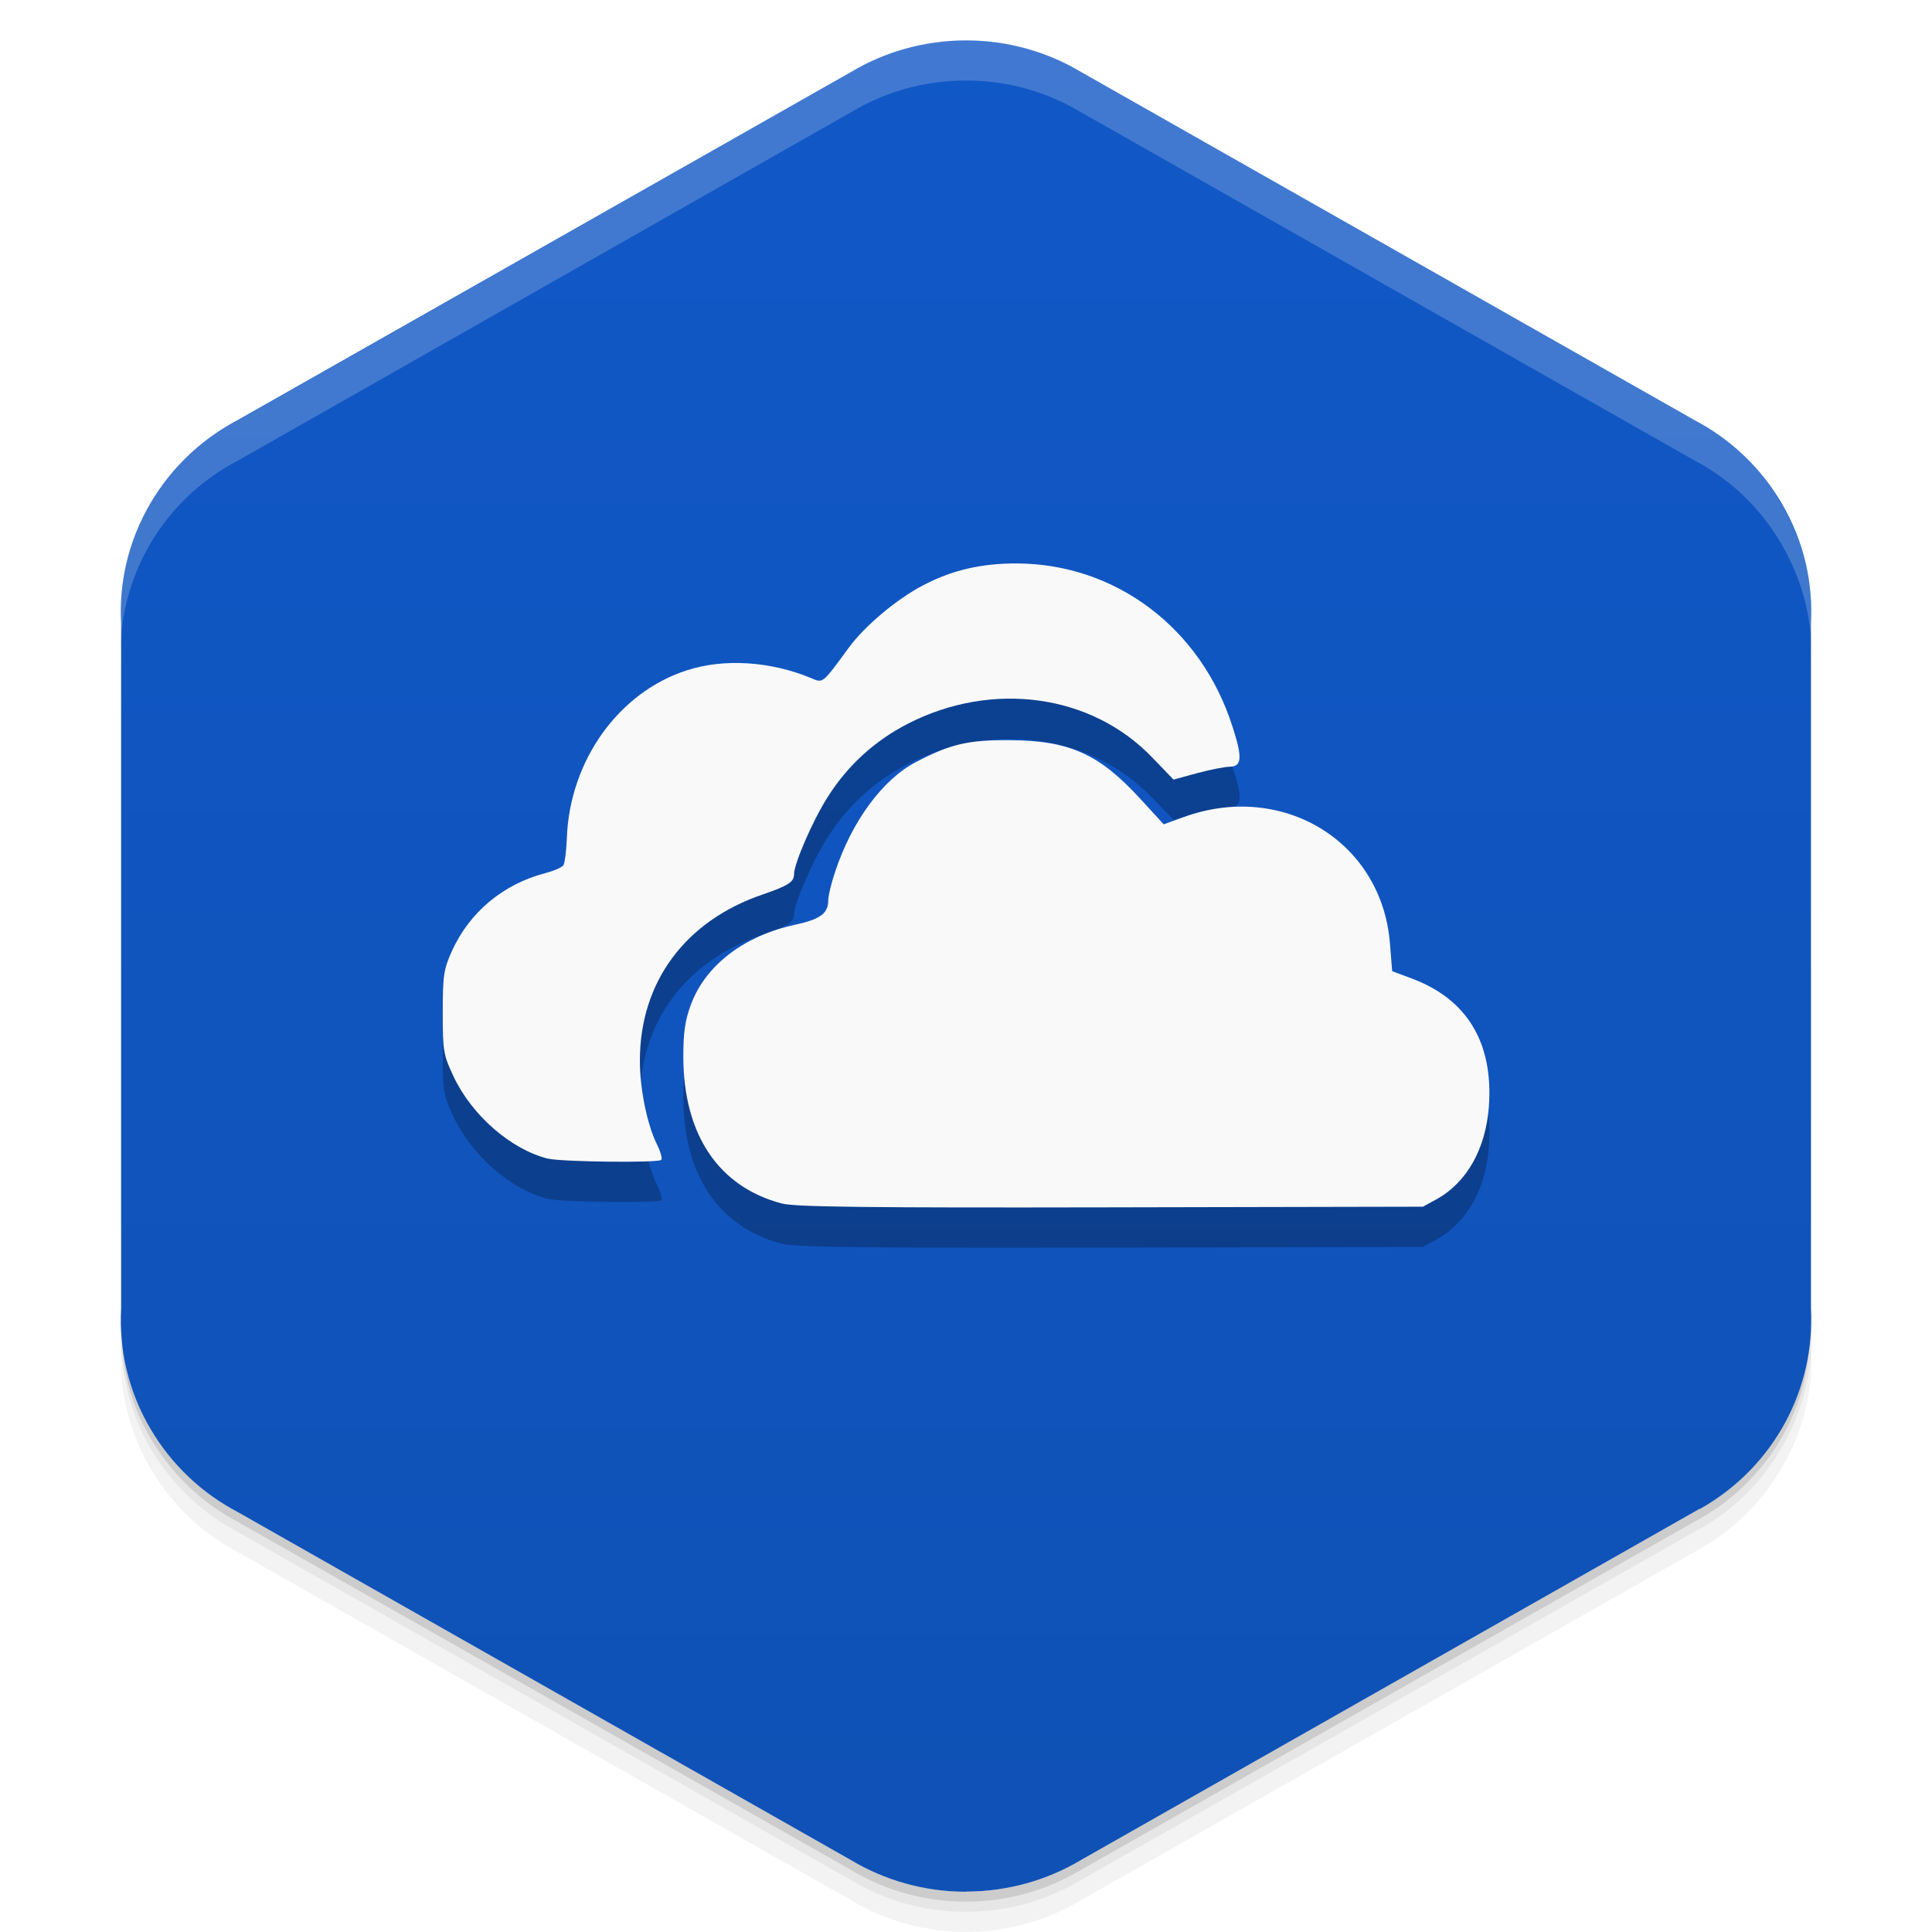 <svg viewBox="0 0 48 48"><defs><linearGradient id="linearGradient3764" y1="1" x2="0" y2="47" gradientUnits="userSpaceOnUse"><stop stop-color="#1158c7" stop-opacity="1"/><stop offset="1" stop-color="#0f51b5" stop-opacity="1"/></linearGradient><clipPath id="clipPath-287500255"><g transform="translate(0,-1004.362)"><path d="m 24 1005.37 c -1.045 0 -2.023 0.287 -2.856 0.784 l -15.339 8.708 c -0.017 0.013 -0.035 0.013 -0.052 0.021 -1.852 1.051 -2.847 3 -2.746 4.968 l 0 17.02 c -0.056 1.013 0.175 2.049 0.729 2.993 0.532 0.903 1.288 1.602 2.161 2.061 l 15.246 8.653 c 0.832 0.497 1.811 0.784 2.856 0.784 1.045 0 2.023 -0.287 2.856 -0.784 l 15.246 -8.653 c 0.873 -0.46 1.629 -1.158 2.161 -2.061 0.554 -0.944 0.785 -1.981 0.729 -2.993 l 0 -17.01 c 0.056 -1.012 -0.175 -2.052 -0.729 -2.993 -0.532 -0.906 -1.288 -1.604 -2.161 -2.064 l -15.246 -8.653 c -0.832 -0.497 -1.811 -0.784 -2.856 -0.784 z" fill="#1890d0"/></g></clipPath><clipPath id="clipPath-296437864"><g transform="translate(0,-1004.362)"><path d="m 24 1005.37 c -1.045 0 -2.023 0.287 -2.856 0.784 l -15.339 8.708 c -0.017 0.013 -0.035 0.013 -0.052 0.021 -1.852 1.051 -2.847 3 -2.746 4.968 l 0 17.02 c -0.056 1.013 0.175 2.049 0.729 2.993 0.532 0.903 1.288 1.602 2.161 2.061 l 15.246 8.653 c 0.832 0.497 1.811 0.784 2.856 0.784 1.045 0 2.023 -0.287 2.856 -0.784 l 15.246 -8.653 c 0.873 -0.46 1.629 -1.158 2.161 -2.061 0.554 -0.944 0.785 -1.981 0.729 -2.993 l 0 -17.01 c 0.056 -1.012 -0.175 -2.052 -0.729 -2.993 -0.532 -0.906 -1.288 -1.604 -2.161 -2.064 l -15.246 -8.653 c -0.832 -0.497 -1.811 -0.784 -2.856 -0.784 z" fill="#1890d0"/></g></clipPath><filter id="filter-269261469"><feGaussianBlur stdDeviation="0.35"/></filter></defs><g><g transform="translate(0,-1004.362)"><path d="m 45 1037.36 c 0.056 1.013 -0.196 2.056 -0.75 3 -0.532 0.903 -1.283 1.603 -2.156 2.063 l -15.25 8.656 c -0.832 0.497 -1.799 0.781 -2.844 0.781 -1.045 0 -2.01 -0.284 -2.844 -0.781 l -15.25 -8.656 c -0.873 -0.46 -1.625 -1.159 -2.156 -2.063 -0.416 -0.708 -0.677 -1.485 -0.75 -2.25 -0.004 0.932 0.242 1.884 0.75 2.75 0.532 0.903 1.283 1.603 2.156 2.063 l 15.25 8.656 c 0.832 0.497 1.799 0.781 2.844 0.781 1.045 0 2.01 -0.284 2.844 -0.781 l 15.25 -8.656 c 0.873 -0.46 1.625 -1.159 2.156 -2.063 0.554 -0.944 0.806 -1.987 0.75 -3 l 0 -0.5 z" opacity="0.05"/><path d="m 45 1036.86 c 0.015 0.263 -0.004 0.516 -0.031 0.781 -0.036 0.844 -0.259 1.685 -0.719 2.469 -0.532 0.903 -1.283 1.603 -2.156 2.063 l -15.25 8.656 c -0.832 0.497 -1.799 0.781 -2.844 0.781 -1.045 0 -2.01 -0.284 -2.844 -0.781 l -15.25 -8.656 c -0.873 -0.46 -1.625 -1.159 -2.156 -2.063 -0.414 -0.705 -0.621 -1.46 -0.688 -2.219 -0.014 -0.092 -0.054 -0.189 -0.063 -0.281 -0.004 0.932 0.242 1.884 0.75 2.75 0.532 0.903 1.283 1.603 2.156 2.063 l 15.25 8.656 c 0.832 0.497 1.799 0.781 2.844 0.781 1.045 0 2.01 -0.284 2.844 -0.781 l 15.25 -8.656 c 0.873 -0.46 1.625 -1.159 2.156 -2.063 0.554 -0.944 0.806 -1.987 0.75 -3 l 0 -0.5 z m -41.813 1.625 c 0.057 0.219 0.132 0.442 0.219 0.656 -0.088 -0.216 -0.16 -0.436 -0.219 -0.656 z m 0.219 0.656 c 0.099 0.243 0.206 0.484 0.344 0.719 -0.139 -0.236 -0.243 -0.472 -0.344 -0.719 z m 41.41 -0.656 c -0.059 0.221 -0.131 0.441 -0.219 0.656 0.087 -0.215 0.161 -0.437 0.219 -0.656 z m -0.219 0.656 c -0.101 0.246 -0.205 0.483 -0.344 0.719 0.138 -0.235 0.245 -0.476 0.344 -0.719 z" opacity="0.1"/><path d="m 3.03 1037.64 c 0.035 0.844 0.259 1.685 0.719 2.469 0.532 0.903 1.283 1.603 2.156 2.063 l 15.25 8.656 c 0.832 0.497 1.799 0.781 2.844 0.781 1.045 0 2.01 -0.284 2.844 -0.781 l 15.25 -8.656 c 0.873 -0.46 1.625 -1.159 2.156 -2.063 0.46 -0.784 0.683 -1.624 0.719 -2.469 -0.067 0.763 -0.303 1.511 -0.719 2.219 -0.532 0.903 -1.283 1.603 -2.156 2.063 l -15.25 8.656 c -0.832 0.497 -1.799 0.781 -2.844 0.781 -1.045 0 -2.01 -0.284 -2.844 -0.781 l -15.25 -8.656 c -0.873 -0.46 -1.625 -1.159 -2.156 -2.063 -0.416 -0.708 -0.651 -1.456 -0.719 -2.219 z" opacity="0.2"/></g></g><g><path d="m 24 46.996 c 1.045 0 2.023 -0.287 2.856 -0.784 l 15.339 -8.708 c 0.017 -0.013 0.035 -0.013 0.052 -0.021 1.852 -1.051 2.847 -3 2.746 -4.968 l 0 -17.02 c 0.056 -1.013 -0.175 -2.049 -0.729 -2.993 -0.532 -0.903 -1.288 -1.602 -2.161 -2.061 l -15.246 -8.653 c -0.832 -0.497 -1.811 -0.784 -2.856 -0.784 -1.045 0 -2.023 0.287 -2.856 0.784 l -15.246 8.653 c -0.873 0.46 -1.629 1.158 -2.161 2.061 -0.554 0.944 -0.785 1.981 -0.729 2.993 l 0 17.01 c -0.056 1.012 0.175 2.051 0.729 2.993 0.532 0.906 1.288 1.604 2.161 2.064 l 15.246 8.653 c 0.832 0.497 1.811 0.785 2.856 0.785 z" fill="url(#linearGradient3764)" fill-opacity="1"/></g><g><g clip-path="url(#clipPath-287500255)"><g opacity="0.25"><g transform="translate(0,1)"><g filter="url(#filter-269261469)"><!-- color: #1158c7 --><g><path d="m 19.43 29.902 c -1.574 -0.41 -2.449 -1.711 -2.453 -3.641 c 0 -0.617 0.043 -0.914 0.191 -1.309 c 0.363 -0.973 1.324 -1.707 2.586 -1.977 c 0.629 -0.137 0.824 -0.281 0.824 -0.613 c 0 -0.105 0.074 -0.418 0.168 -0.695 c 0.414 -1.258 1.184 -2.305 2.01 -2.734 c 0.859 -0.449 1.297 -0.551 2.336 -0.543 c 1.48 0.008 2.219 0.34 3.25 1.469 l 0.57 0.621 l 0.508 -0.184 c 2.461 -0.887 4.914 0.621 5.113 3.145 l 0.055 0.688 l 0.484 0.18 c 1.383 0.516 2.035 1.602 1.918 3.191 c -0.078 1.043 -0.547 1.875 -1.289 2.289 l -0.348 0.191 l -7.75 0.016 c -5.953 0.012 -7.844 -0.008 -8.172 -0.094 m 0 0" fill="#000"/><path d="m 13.621 28.789 c -0.918 -0.227 -1.891 -1.07 -2.348 -2.035 c -0.258 -0.547 -0.273 -0.629 -0.273 -1.598 c 0 -0.922 0.023 -1.07 0.227 -1.527 c 0.438 -0.965 1.27 -1.66 2.313 -1.934 c 0.223 -0.059 0.43 -0.148 0.461 -0.203 c 0.031 -0.055 0.07 -0.355 0.082 -0.668 c 0.07 -1.926 1.289 -3.629 2.988 -4.172 c 0.918 -0.297 2.07 -0.223 3.07 0.191 c 0.316 0.133 0.277 0.16 0.949 -0.754 c 0.395 -0.539 1.195 -1.211 1.852 -1.551 c 0.707 -0.371 1.441 -0.543 2.32 -0.539 c 2.457 0.008 4.574 1.605 5.355 4.04 c 0.254 0.781 0.238 1 -0.055 1.01 c -0.129 0 -0.5 0.074 -0.82 0.16 l -0.586 0.16 l -0.535 -0.555 c -1.508 -1.57 -3.965 -1.906 -6.06 -0.836 c -0.836 0.43 -1.508 1.043 -2.01 1.844 c -0.363 0.574 -0.824 1.637 -0.824 1.902 c 0 0.188 -0.145 0.281 -0.77 0.496 c -1.934 0.656 -3.059 2.18 -3.059 4.129 c 0 0.707 0.176 1.574 0.418 2.07 c 0.094 0.188 0.145 0.367 0.113 0.398 c -0.074 0.078 -2.477 0.051 -2.809 -0.031 m 0 0" fill="#000"/></g></g></g></g></g></g><g><g clip-path="url(#clipPath-296437864)"><!-- color: #1158c7 --><g><path d="m 19.43 29.902 c -1.574 -0.41 -2.449 -1.711 -2.453 -3.641 c 0 -0.617 0.043 -0.914 0.191 -1.309 c 0.363 -0.973 1.324 -1.707 2.586 -1.977 c 0.629 -0.137 0.824 -0.281 0.824 -0.613 c 0 -0.105 0.074 -0.418 0.168 -0.695 c 0.414 -1.258 1.184 -2.305 2.01 -2.734 c 0.859 -0.449 1.297 -0.551 2.336 -0.543 c 1.48 0.008 2.219 0.34 3.25 1.469 l 0.57 0.621 l 0.508 -0.184 c 2.461 -0.887 4.914 0.621 5.113 3.145 l 0.055 0.688 l 0.484 0.18 c 1.383 0.516 2.035 1.602 1.918 3.191 c -0.078 1.043 -0.547 1.875 -1.289 2.289 l -0.348 0.191 l -7.75 0.016 c -5.953 0.012 -7.844 -0.008 -8.172 -0.094 m 0 0" fill="#f9f9f9"/><path d="m 13.621 28.789 c -0.918 -0.227 -1.891 -1.07 -2.348 -2.035 c -0.258 -0.547 -0.273 -0.629 -0.273 -1.598 c 0 -0.922 0.023 -1.07 0.227 -1.527 c 0.438 -0.965 1.27 -1.66 2.313 -1.934 c 0.223 -0.059 0.43 -0.148 0.461 -0.203 c 0.031 -0.055 0.07 -0.355 0.082 -0.668 c 0.07 -1.926 1.289 -3.629 2.988 -4.172 c 0.918 -0.297 2.07 -0.223 3.07 0.191 c 0.316 0.133 0.277 0.16 0.949 -0.754 c 0.395 -0.539 1.195 -1.211 1.852 -1.551 c 0.707 -0.371 1.441 -0.543 2.32 -0.539 c 2.457 0.008 4.574 1.605 5.355 4.04 c 0.254 0.781 0.238 1 -0.055 1.01 c -0.129 0 -0.5 0.074 -0.82 0.16 l -0.586 0.16 l -0.535 -0.555 c -1.508 -1.57 -3.965 -1.906 -6.06 -0.836 c -0.836 0.43 -1.508 1.043 -2.01 1.844 c -0.363 0.574 -0.824 1.637 -0.824 1.902 c 0 0.188 -0.145 0.281 -0.77 0.496 c -1.934 0.656 -3.059 2.18 -3.059 4.129 c 0 0.707 0.176 1.574 0.418 2.07 c 0.094 0.188 0.145 0.367 0.113 0.398 c -0.074 0.078 -2.477 0.051 -2.809 -0.031 m 0 0" fill="#f9f9f9"/></g></g></g><g><path d="m 24 1 c -1.045 0 -2.01 0.284 -2.844 0.781 l -15.344 8.719 c -0.017 0.013 -0.045 0.023 -0.063 0.031 c -1.852 1.051 -2.851 3 -2.75 4.969 l 0 1 c -0.101 -1.966 0.898 -3.918 2.75 -4.969 c 0.017 -0.008 0.045 -0.018 0.063 -0.031 l 15.344 -8.719 c 0.832 -0.497 1.799 -0.781 2.844 -0.781 c 1.045 0 2.01 0.284 2.844 0.781 l 15.25 8.656 c 0.873 0.46 1.625 1.156 2.156 2.063 c 0.554 0.942 0.806 1.988 0.75 3 l 0 -1 c 0.056 -1.012 -0.196 -2.058 -0.75 -3 c -0.532 -0.906 -1.283 -1.603 -2.156 -2.063 l -15.25 -8.656 c -0.832 -0.497 -1.799 -0.781 -2.844 -0.781 z" opacity="0.2" fill="#fff"/></g></svg>